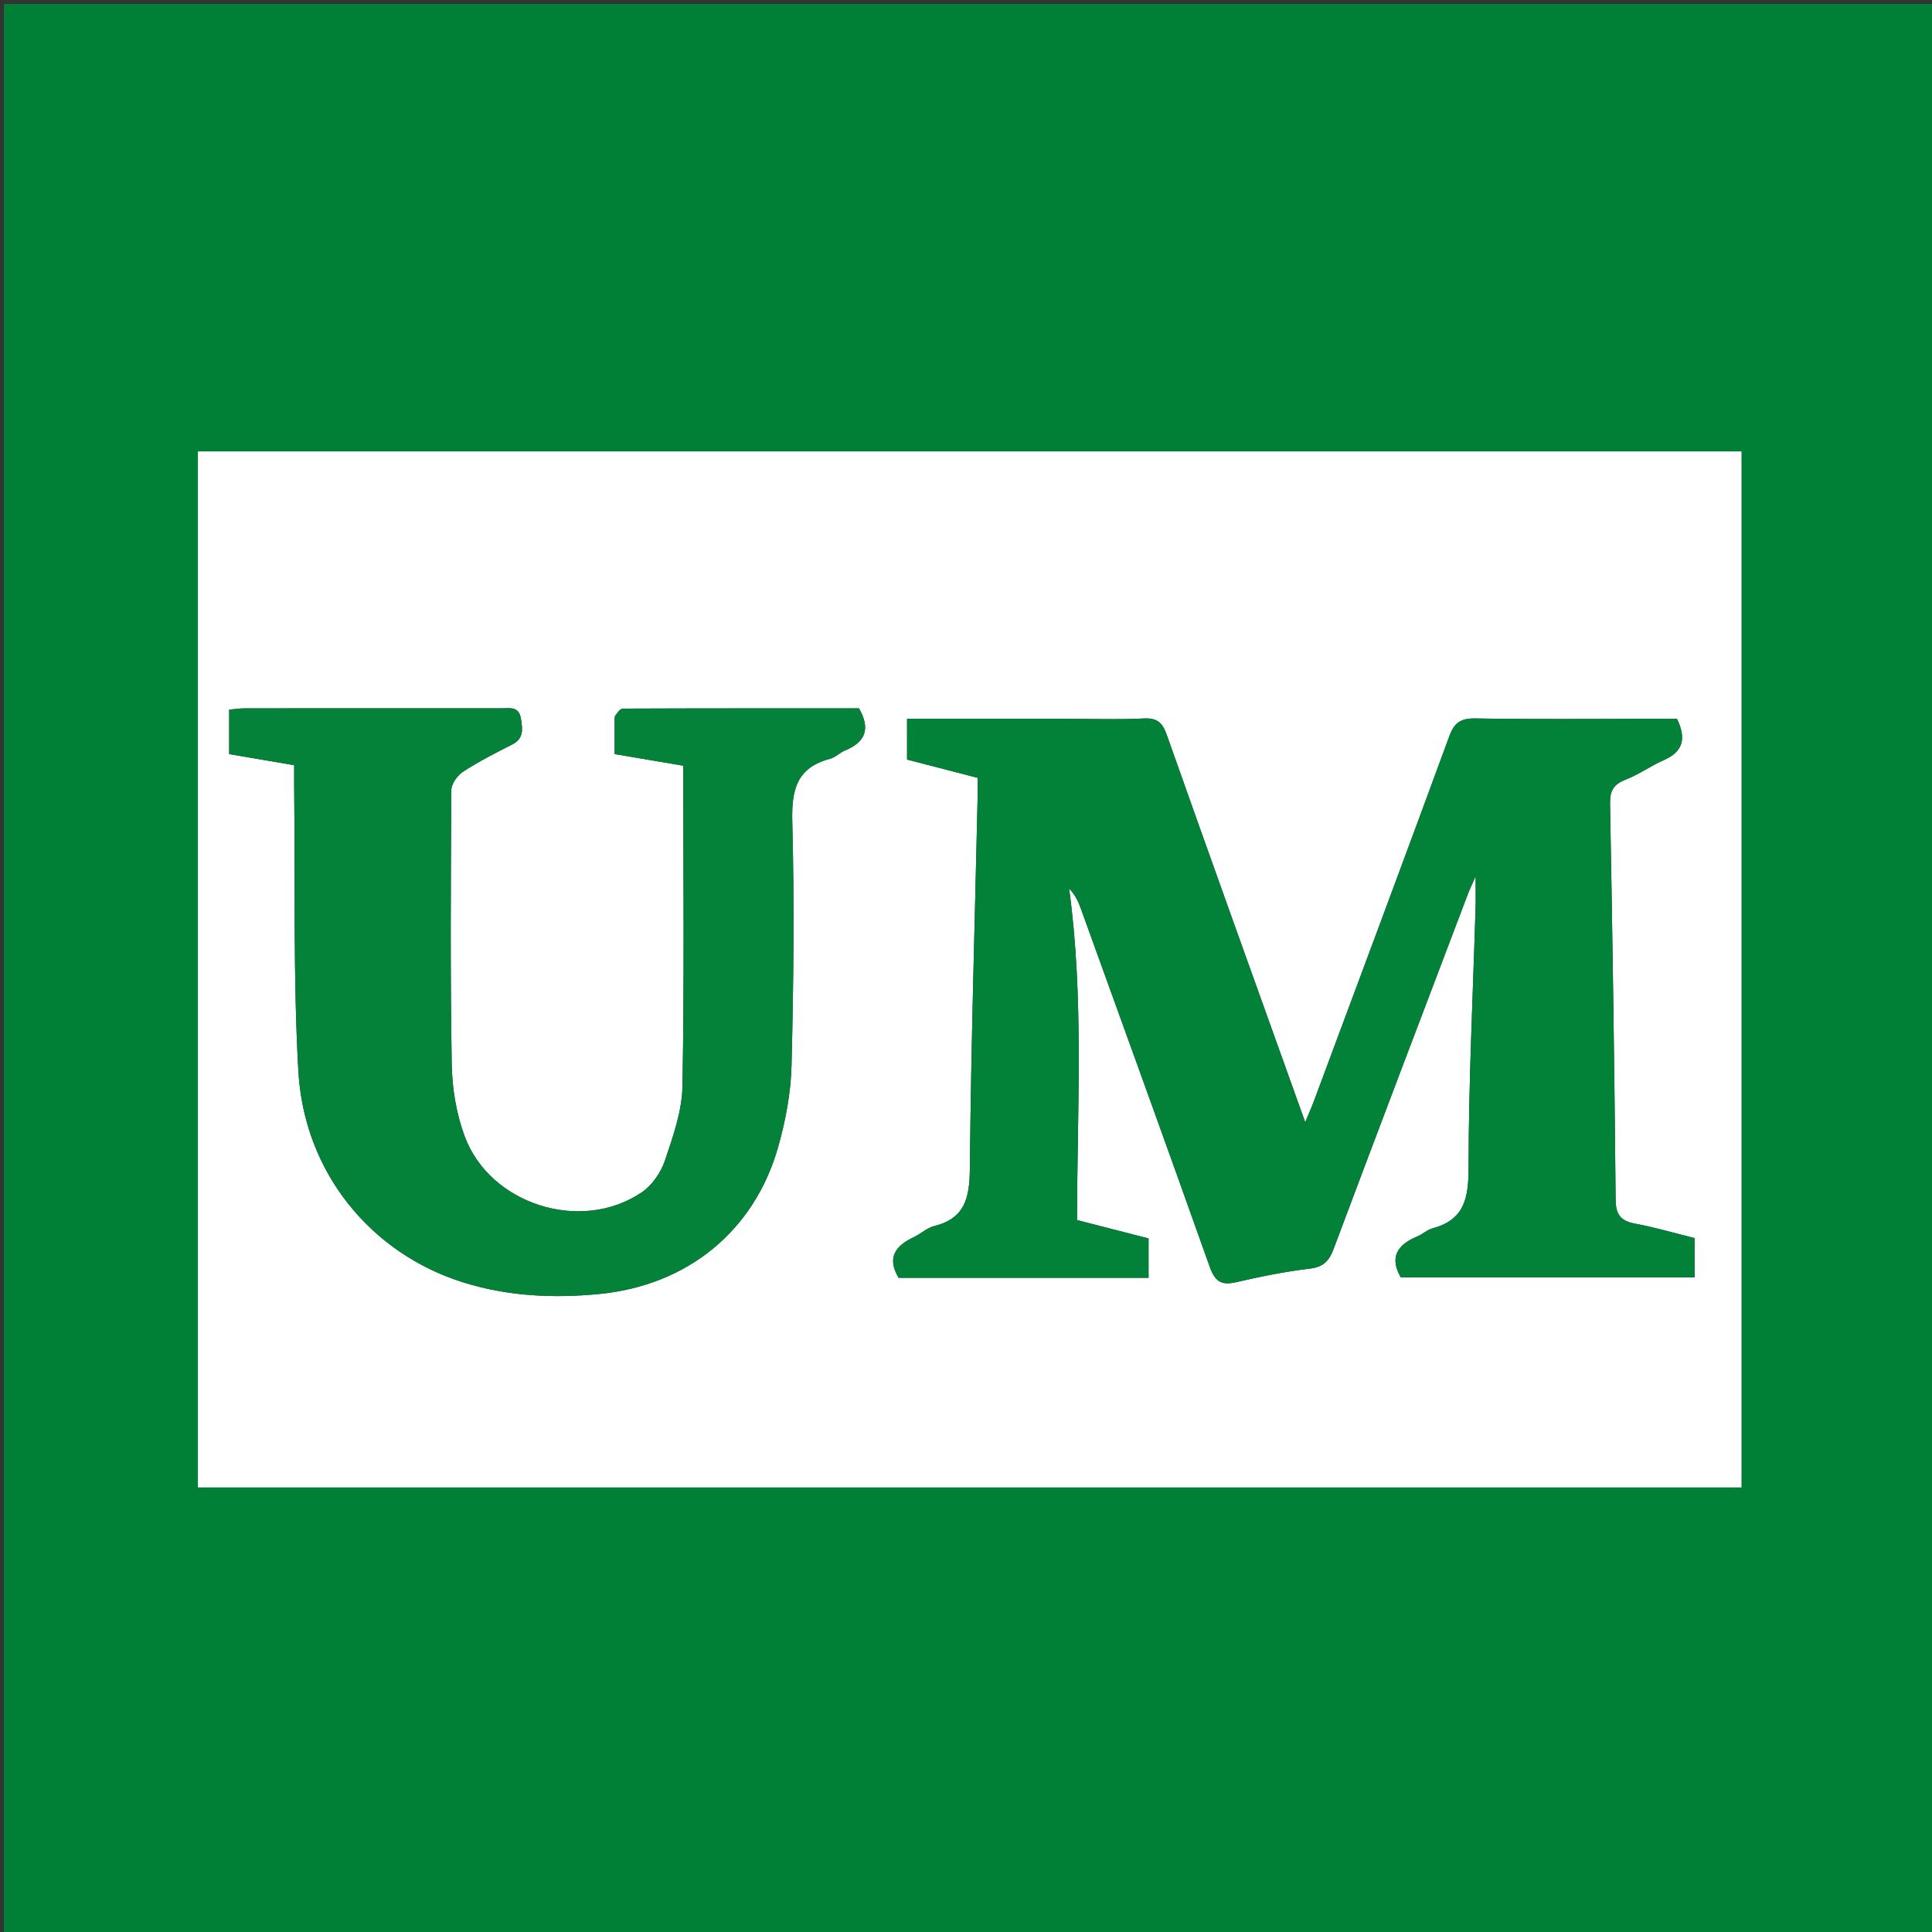<svg version="1.1" id="Layer_1" xmlns="http://www.w3.org/2000/svg" xmlns:xlink="http://www.w3.org/1999/xlink" x="0px" y="0px"
	 width="100%" viewBox="0 0 500 500" enable-background="new 0 0 500 500" xml:space="preserve">
<rect x="0" y="0" width="500" height="500" fill="#333333" stroke="none"/>
<path fill="#008037" opacity="1" stroke="none" 
	d="
M349,501 
	C232.667,501 116.833,501 1,501 
	C1,334.333 1,167.667 1,1 
	C167.667,1 334.333,1 501,1 
	C501,167.667 501,334.333 501,501 
	C450.5,501 400,501 349,501 
M229.5,116.832 
	C170.09,116.832 110.68,116.832 51.218,116.832 
	C51.218,206.556 51.218,295.641 51.218,384.944 
	C184.48,384.944 317.524,384.944 450.702,384.944 
	C450.702,295.508 450.702,206.295 450.702,116.832 
	C377.102,116.832 303.801,116.832 229.5,116.832 
z"/>
<path fill="#FEFFFE" opacity="1" stroke="none" 
	d="
M230,116.832 
	C303.801,116.832 377.102,116.832 450.702,116.832 
	C450.702,206.295 450.702,295.508 450.702,384.944 
	C317.524,384.944 184.48,384.944 51.218,384.944 
	C51.218,295.641 51.218,206.556 51.218,116.832 
	C110.68,116.832 170.09,116.832 230,116.832 
M426.401,186.035 
	C411.568,186.035 396.732,186.185 381.903,185.932 
	C378.133,185.867 376.4,186.939 375.088,190.516 
	C363.527,222.03 351.768,253.471 340.056,284.93 
	C339.477,286.484 338.794,287.998 337.785,290.434 
	C336.847,287.81 336.345,286.403 335.841,284.996 
	C324.518,253.395 313.145,221.811 301.95,190.164 
	C300.824,186.98 299.45,185.77 295.983,185.94 
	C289.332,186.267 282.654,186.035 275.988,186.035 
	C262.344,186.035 248.7,186.035 234.748,186.035 
	C234.748,189.697 234.748,192.986 234.748,196.572 
	C240.788,198.137 246.829,199.702 253.012,201.304 
	C253.012,203.221 253.045,204.873 253.008,206.524 
	C252.283,238.513 251.311,270.5 250.995,302.493 
	C250.921,309.949 249.783,315.317 241.764,317.308 
	C239.898,317.772 238.32,319.302 236.521,320.154 
	C231.825,322.377 229.394,325.419 232.572,330.693 
	C253.929,330.693 275.495,330.693 297.245,330.693 
	C297.245,327.102 297.245,323.82 297.245,320.506 
	C290.937,318.884 284.881,317.327 278.736,315.747 
	C278.763,286.878 280.565,258.406 276.687,229.942 
	C278.166,231.492 279.005,233.159 279.635,234.901 
	C290.819,265.846 302.042,296.778 313.057,327.783 
	C314.356,331.438 315.897,332.757 319.796,331.856 
	C326.113,330.398 332.499,329.089 338.929,328.327 
	C342.491,327.905 343.959,326.356 345.147,323.186 
	C356.64,292.532 368.289,261.936 379.905,231.328 
	C380.378,230.082 380.968,228.881 381.886,226.787 
	C381.886,230.219 381.946,232.54 381.877,234.857 
	C381.207,257.324 380.089,279.789 380.064,302.256 
	C380.056,310.074 379.008,315.675 370.736,317.898 
	C369.333,318.276 368.156,319.425 366.781,319.994 
	C361.645,322.122 359.508,325.373 362.527,330.585 
	C387.895,330.585 413.281,330.585 438.557,330.585 
	C438.557,326.907 438.557,323.65 438.557,320.415 
	C433.22,319.091 428.26,317.63 423.203,316.684 
	C419.481,315.988 418.159,314.446 418.123,310.46 
	C417.817,276.297 417.31,242.135 416.677,207.976 
	C416.614,204.554 417.657,202.941 420.773,201.737 
	C424.161,200.428 427.187,198.211 430.53,196.751 
	C435.509,194.576 436.523,191.215 433.999,186.035 
	C431.96,186.035 429.661,186.035 426.401,186.035 
M159.059,185.827 
	C159.059,188.816 159.059,191.805 159.059,195.152 
	C165.155,196.184 171.15,197.199 176.833,198.161 
	C176.833,226.129 177.117,253.607 176.625,281.071 
	C176.509,287.546 174.187,294.111 172.081,300.366 
	C171.037,303.468 168.736,306.781 166.054,308.595 
	C150.371,319.197 126.723,311.733 120.21,293.954 
	C118.08,288.139 117.01,281.641 116.906,275.431 
	C116.509,251.772 116.644,228.102 116.812,204.438 
	C116.823,202.822 118.381,200.664 119.841,199.716 
	C123.873,197.099 128.179,194.881 132.484,192.72 
	C135.611,191.15 135.251,188.733 134.817,185.991 
	C134.31,182.787 132.022,183.302 129.901,183.302 
	C107.735,183.302 85.57,183.296 63.404,183.316 
	C62.117,183.317 60.831,183.523 59.31,183.654 
	C59.31,187.548 59.31,191.168 59.31,195.162 
	C64.755,196.09 70.28,197.032 76.133,198.029 
	C76.133,200.248 76.113,202.223 76.136,204.198 
	C76.414,228.516 75.852,252.882 77.211,277.14 
	C78.683,303.427 95.992,324.443 120.001,331.916 
	C131.481,335.488 143.248,336.041 155.114,334.882 
	C177.888,332.657 195.219,318.609 201.388,296.818 
	C203.321,289.991 204.673,282.785 204.848,275.717 
	C205.369,254.73 205.599,233.714 205.042,212.733 
	C204.824,204.51 206.097,198.672 214.793,196.383 
	C216.189,196.016 217.333,194.775 218.706,194.214 
	C223.895,192.093 225.384,188.686 222.306,183.321 
	C202.153,183.321 181.674,183.305 161.196,183.388 
	C160.492,183.391 159.793,184.385 159.059,185.827 
z"/>
<path fill="#028138" opacity="1" stroke="none" 
	d="
M426.882,186.035 
	C429.661,186.035 431.96,186.035 433.999,186.035 
	C436.523,191.215 435.509,194.576 430.53,196.751 
	C427.187,198.211 424.161,200.428 420.773,201.737 
	C417.657,202.941 416.614,204.554 416.677,207.976 
	C417.31,242.135 417.817,276.297 418.123,310.46 
	C418.159,314.446 419.481,315.988 423.203,316.684 
	C428.26,317.63 433.22,319.091 438.557,320.415 
	C438.557,323.65 438.557,326.907 438.557,330.585 
	C413.281,330.585 387.895,330.585 362.527,330.585 
	C359.508,325.373 361.645,322.122 366.781,319.994 
	C368.156,319.425 369.333,318.276 370.736,317.898 
	C379.008,315.675 380.056,310.074 380.064,302.256 
	C380.089,279.789 381.207,257.324 381.877,234.857 
	C381.946,232.54 381.886,230.219 381.886,226.787 
	C380.968,228.881 380.378,230.082 379.905,231.328 
	C368.289,261.936 356.64,292.532 345.147,323.186 
	C343.959,326.356 342.491,327.905 338.929,328.327 
	C332.499,329.089 326.113,330.398 319.796,331.856 
	C315.897,332.757 314.356,331.438 313.057,327.783 
	C302.042,296.778 290.819,265.846 279.635,234.901 
	C279.005,233.159 278.166,231.492 276.687,229.942 
	C280.565,258.406 278.763,286.878 278.736,315.747 
	C284.881,317.327 290.937,318.884 297.245,320.506 
	C297.245,323.82 297.245,327.102 297.245,330.693 
	C275.495,330.693 253.929,330.693 232.572,330.693 
	C229.394,325.419 231.825,322.377 236.521,320.154 
	C238.32,319.302 239.898,317.772 241.764,317.308 
	C249.783,315.317 250.921,309.949 250.995,302.493 
	C251.311,270.5 252.283,238.513 253.008,206.524 
	C253.045,204.873 253.012,203.221 253.012,201.304 
	C246.829,199.702 240.788,198.137 234.748,196.572 
	C234.748,192.986 234.748,189.697 234.748,186.035 
	C248.7,186.035 262.344,186.035 275.988,186.035 
	C282.654,186.035 289.332,186.267 295.983,185.94 
	C299.45,185.77 300.824,186.98 301.95,190.164 
	C313.145,221.811 324.518,253.395 335.841,284.996 
	C336.345,286.403 336.847,287.81 337.785,290.434 
	C338.794,287.998 339.477,286.484 340.056,284.93 
	C351.768,253.471 363.527,222.03 375.088,190.516 
	C376.4,186.939 378.133,185.867 381.903,185.932 
	C396.732,186.185 411.568,186.035 426.882,186.035 
z"/>
<path fill="#04823A" opacity="1" stroke="none" 
	d="
M159.076,185.372 
	C159.793,184.385 160.492,183.391 161.196,183.388 
	C181.674,183.305 202.153,183.321 222.306,183.321 
	C225.384,188.686 223.895,192.093 218.706,194.214 
	C217.333,194.775 216.189,196.016 214.793,196.383 
	C206.097,198.672 204.824,204.51 205.042,212.733 
	C205.599,233.714 205.369,254.73 204.848,275.717 
	C204.673,282.785 203.321,289.991 201.388,296.818 
	C195.219,318.609 177.888,332.657 155.114,334.882 
	C143.248,336.041 131.481,335.488 120.001,331.916 
	C95.992,324.443 78.683,303.427 77.211,277.14 
	C75.852,252.882 76.414,228.516 76.136,204.198 
	C76.113,202.223 76.133,200.248 76.133,198.029 
	C70.28,197.032 64.755,196.09 59.31,195.162 
	C59.31,191.168 59.31,187.548 59.31,183.654 
	C60.831,183.523 62.117,183.317 63.404,183.316 
	C85.57,183.296 107.735,183.302 129.901,183.302 
	C132.022,183.302 134.31,182.787 134.817,185.991 
	C135.251,188.733 135.611,191.15 132.484,192.72 
	C128.179,194.881 123.873,197.099 119.841,199.716 
	C118.381,200.664 116.823,202.822 116.812,204.438 
	C116.644,228.102 116.509,251.772 116.906,275.431 
	C117.01,281.641 118.08,288.139 120.21,293.954 
	C126.723,311.733 150.371,319.197 166.054,308.595 
	C168.736,306.781 171.037,303.468 172.081,300.366 
	C174.187,294.111 176.509,287.546 176.625,281.071 
	C177.117,253.607 176.833,226.129 176.833,198.161 
	C171.15,197.199 165.155,196.184 159.059,195.152 
	C159.059,191.805 159.059,188.816 159.076,185.372 
z"/>
</svg>